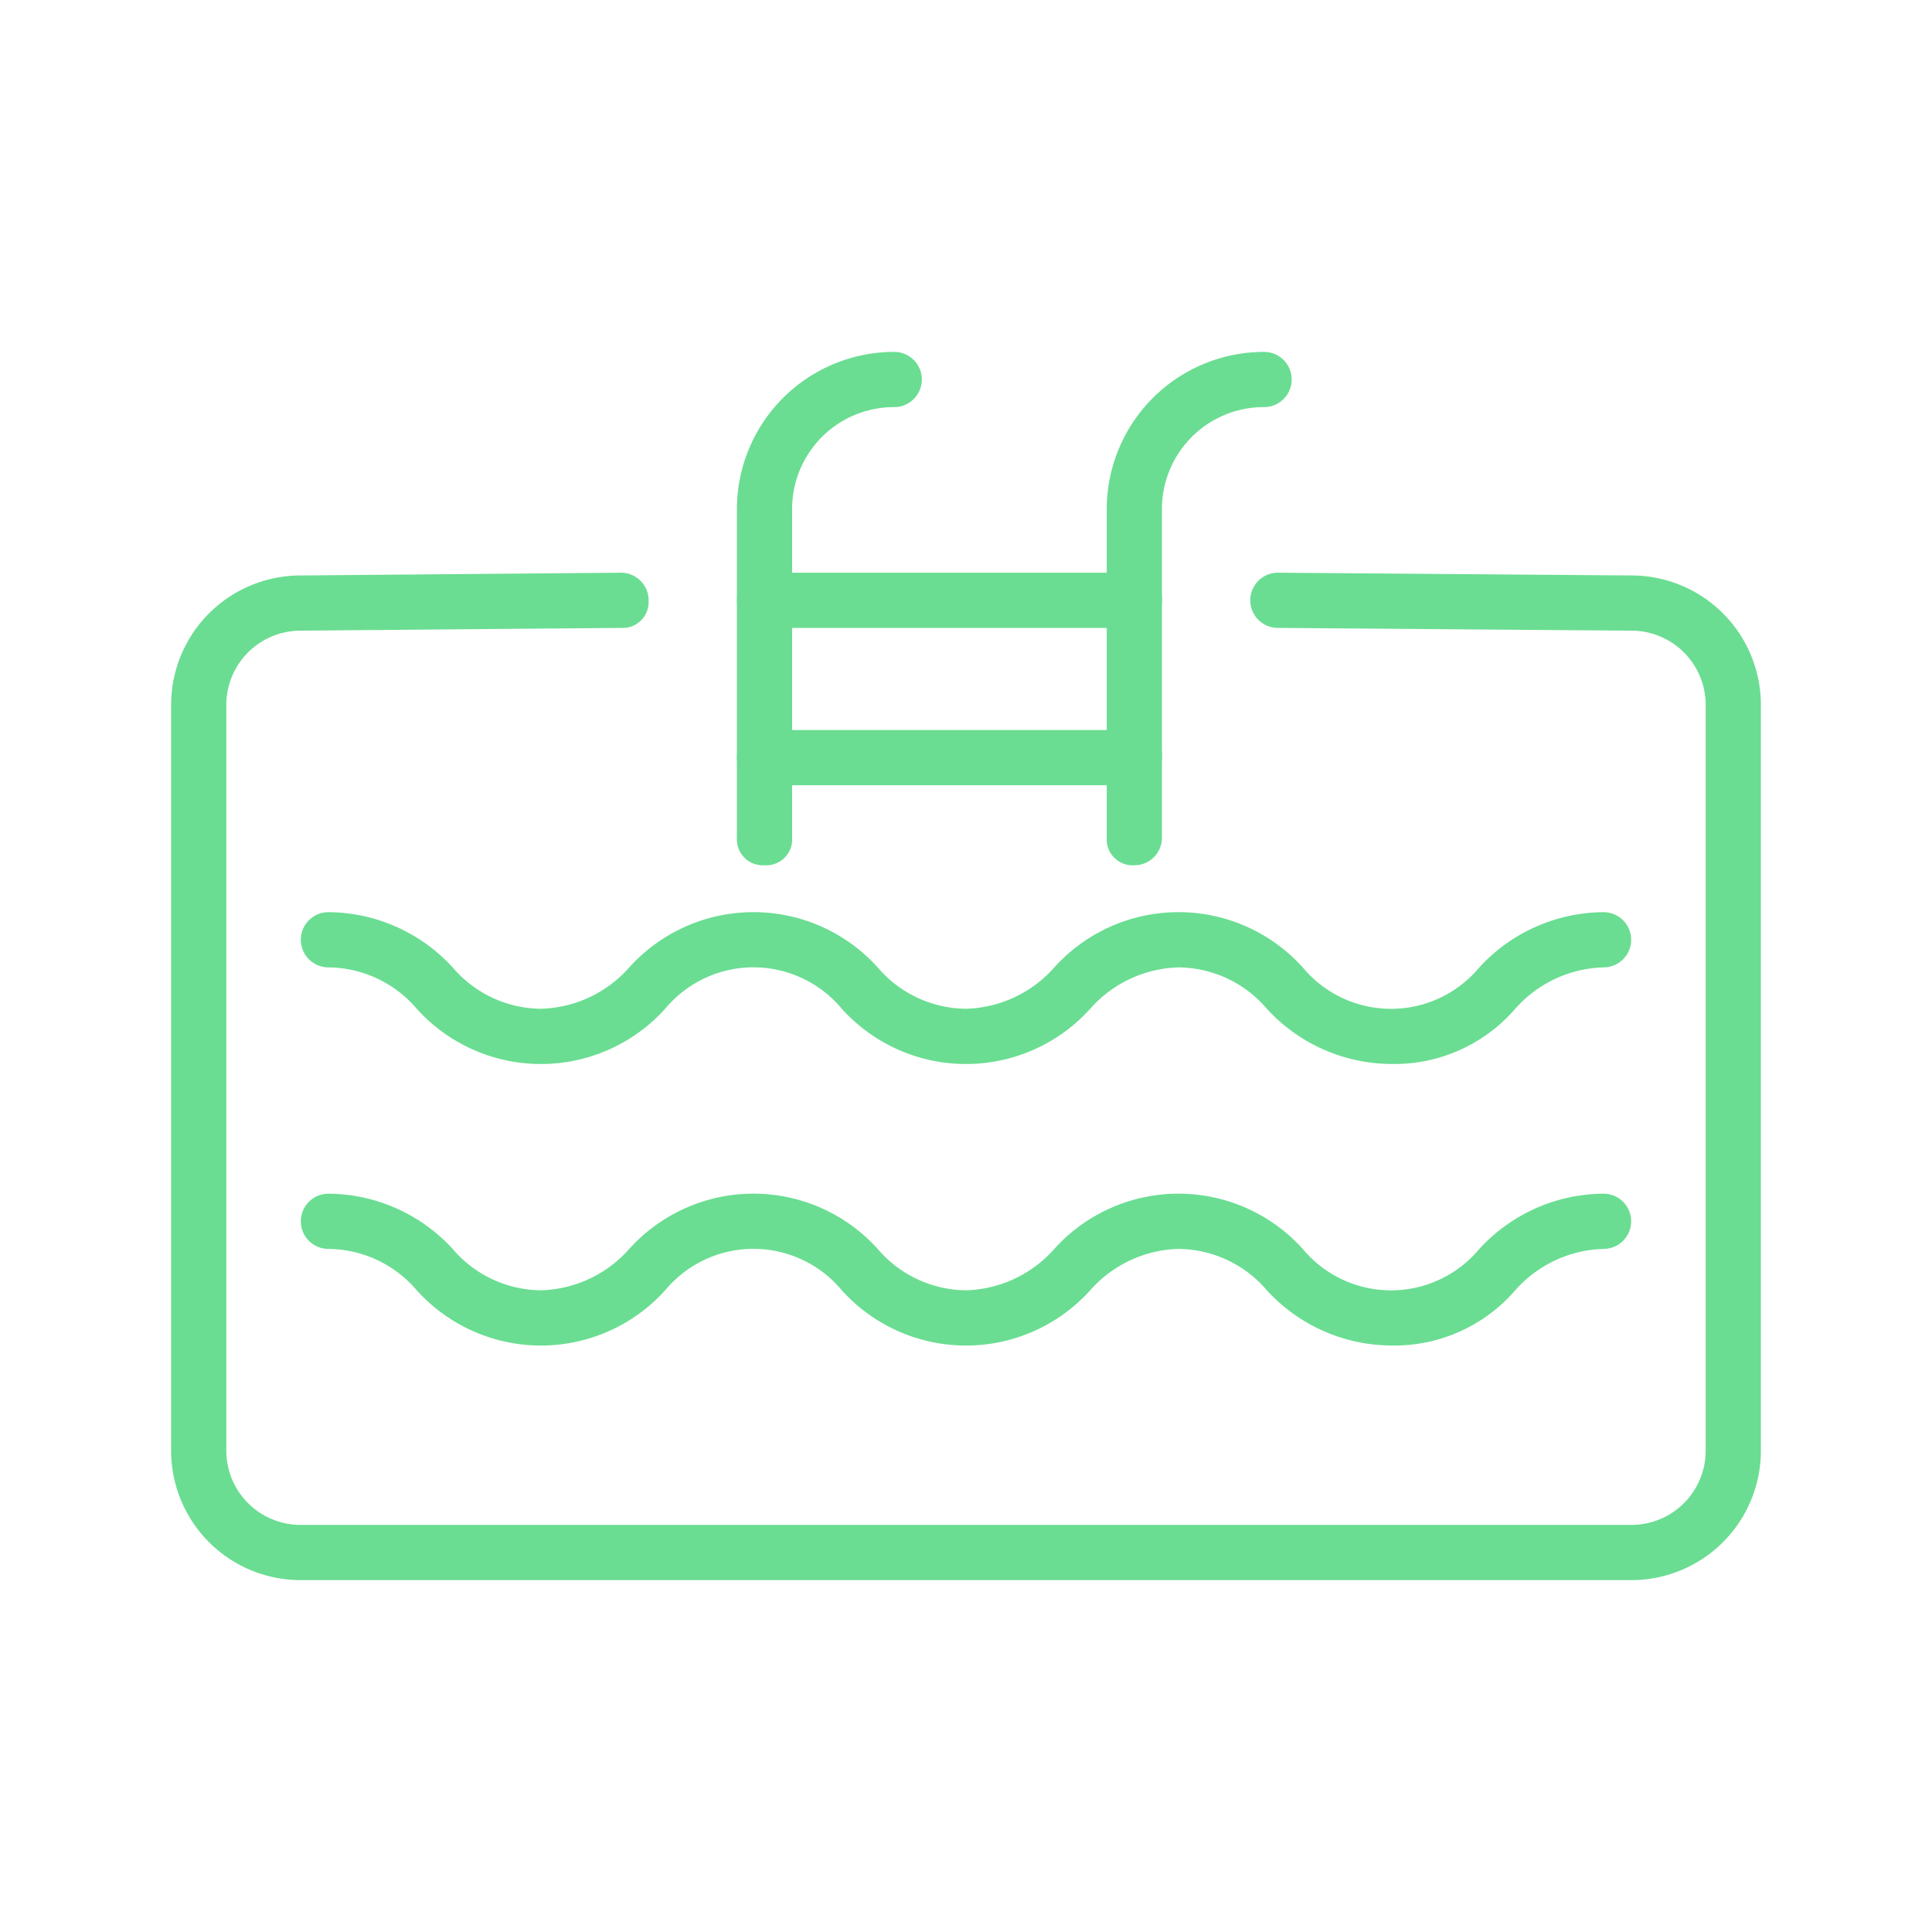 <svg xmlns="http://www.w3.org/2000/svg" viewBox="0 0 70 70"><defs><style>.cls-1{fill:#6add92;}</style></defs><title>03_Icons_amenities_v1</title><g id="Layer_65" data-name="Layer 65"><path class="cls-1" d="M50.4,38.55a6.15,6.15,0,0,1-4.5-2,4.25,4.25,0,0,0-3.2-1.5,4.43,4.43,0,0,0-3.2,1.5,6.06,6.06,0,0,1-9,0,4.16,4.16,0,0,0-6.4,0,6.06,6.06,0,0,1-9,0,4.25,4.25,0,0,0-3.2-1.5,1,1,0,1,1,0-2,6.15,6.15,0,0,1,4.5,2,4.25,4.25,0,0,0,3.2,1.5,4.43,4.43,0,0,0,3.2-1.5,6.06,6.06,0,0,1,9,0,4.25,4.25,0,0,0,3.2,1.5,4.43,4.43,0,0,0,3.2-1.5,6.06,6.06,0,0,1,9,0,4.16,4.16,0,0,0,6.4,0,6.15,6.15,0,0,1,4.5-2,1,1,0,1,1,0,2,4.43,4.43,0,0,0-3.2,1.5A5.79,5.79,0,0,1,50.4,38.55Z"/><path class="cls-1" d="M50.4,48.75a6.15,6.15,0,0,1-4.5-2,4.25,4.25,0,0,0-3.2-1.5,4.43,4.43,0,0,0-3.2,1.5,6.06,6.06,0,0,1-9,0,4.16,4.16,0,0,0-6.4,0,6.06,6.06,0,0,1-9,0,4.25,4.25,0,0,0-3.2-1.5,1,1,0,1,1,0-2,6.15,6.15,0,0,1,4.5,2,4.25,4.25,0,0,0,3.2,1.5,4.43,4.43,0,0,0,3.2-1.5,6.06,6.06,0,0,1,9,0,4.25,4.25,0,0,0,3.2,1.5,4.43,4.43,0,0,0,3.2-1.5,6.06,6.06,0,0,1,9,0,4.16,4.16,0,0,0,6.4,0,6.15,6.15,0,0,1,4.5-2,1,1,0,0,1,0,2,4.43,4.43,0,0,0-3.2,1.5A5.79,5.79,0,0,1,50.4,48.75Z"/><path class="cls-1" d="M41.1,31.35a.94.94,0,0,1-1-1V18.45a5.7,5.7,0,0,1,5.7-5.7,1,1,0,0,1,0,2,3.69,3.69,0,0,0-3.7,3.7v11.9A1,1,0,0,1,41.1,31.35Z"/><path class="cls-1" d="M27.7,31.35a.94.94,0,0,1-1-1V18.45a5.7,5.7,0,0,1,5.7-5.7,1,1,0,0,1,0,2,3.69,3.69,0,0,0-3.7,3.7v11.9A.94.94,0,0,1,27.7,31.35Z"/><path class="cls-1" d="M41.1,22.75H27.7a1,1,0,0,1,0-2H41.1a.94.94,0,0,1,1,1A1,1,0,0,1,41.1,22.75Z"/><path class="cls-1" d="M41.1,28.45H27.7a1,1,0,0,1,0-2H41.1a.94.94,0,0,1,1,1A1,1,0,0,1,41.1,28.45Z"/><path class="cls-1" d="M59.1,57.25H10.9a4.69,4.69,0,0,1-4.7-4.7v-27a4.69,4.69,0,0,1,4.7-4.7l11.6-.1h0a1,1,0,0,1,1,1,.94.94,0,0,1-1,1l-11.6.1a2.69,2.69,0,0,0-2.7,2.7v27a2.69,2.69,0,0,0,2.7,2.7H59.1a2.69,2.69,0,0,0,2.7-2.7v-27a2.69,2.69,0,0,0-2.7-2.7l-12.8-.1a1,1,0,0,1,0-2h0l12.8.1a4.69,4.69,0,0,1,4.7,4.7v27A4.69,4.69,0,0,1,59.1,57.25Z"/></g></svg>
